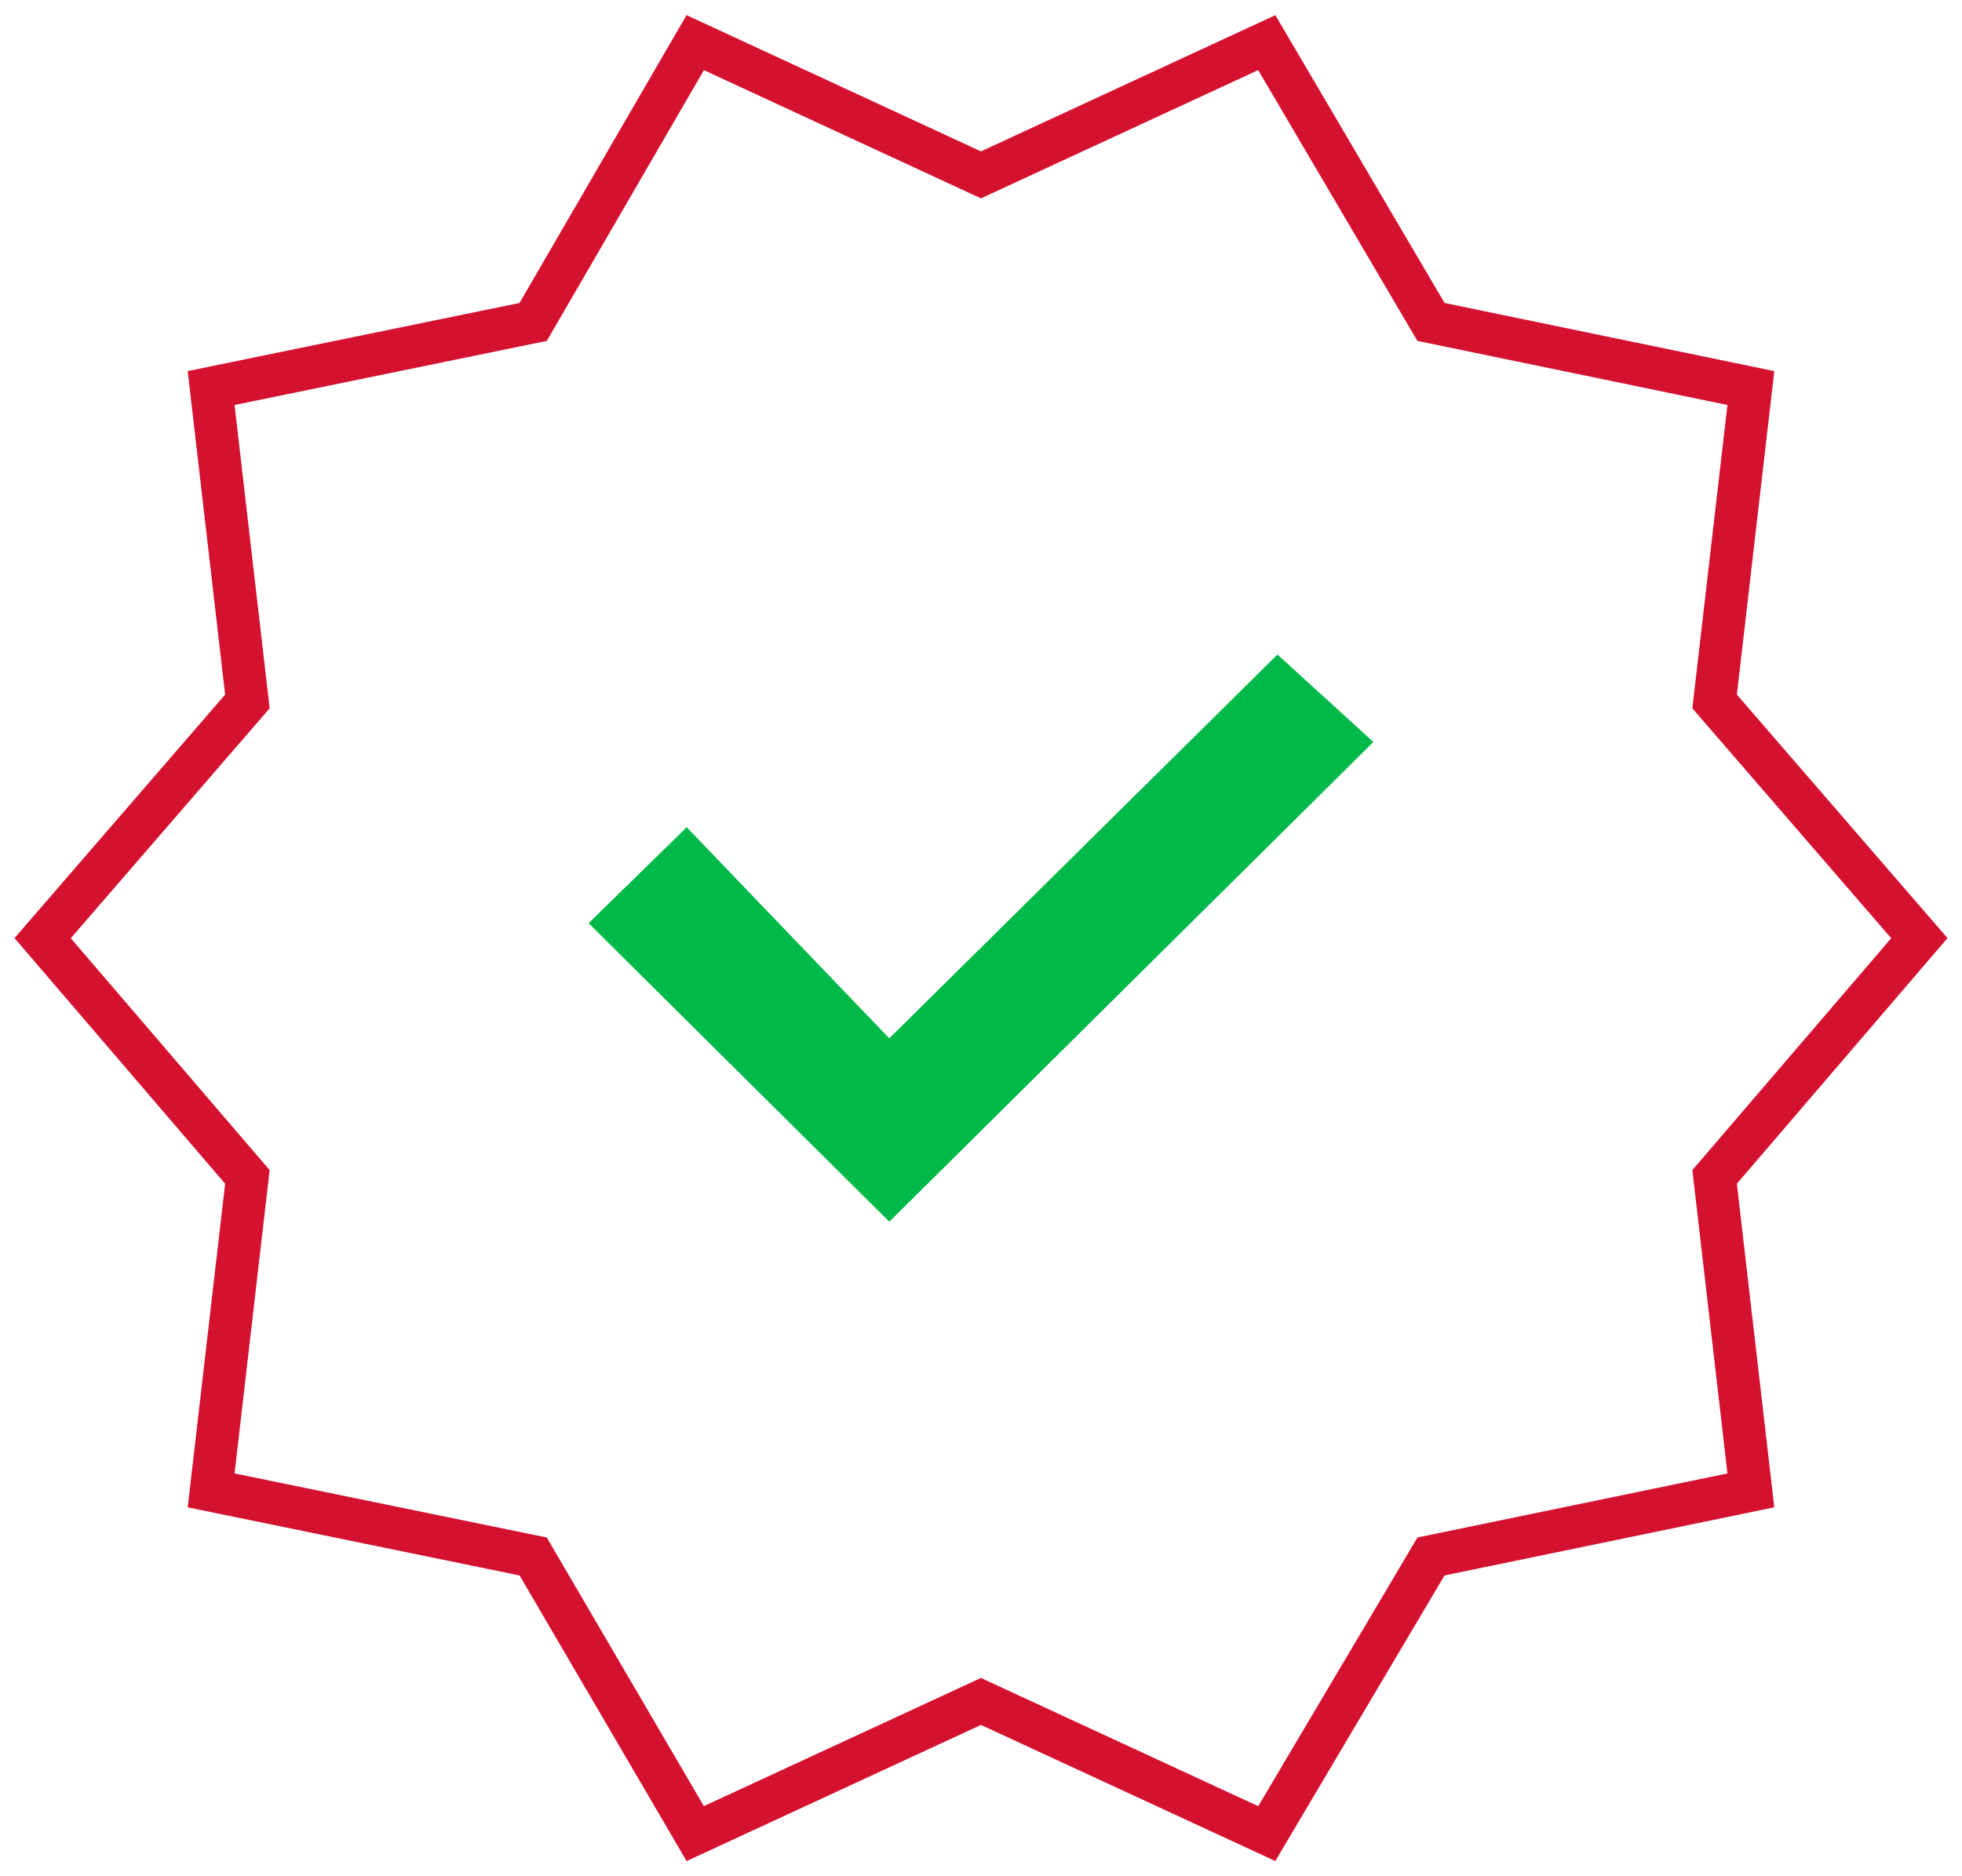 <?xml version="1.0" encoding="UTF-8"?>
<svg width="46px" height="44px" viewBox="0 0 46 44" version="1.1" xmlns="http://www.w3.org/2000/svg" xmlns:xlink="http://www.w3.org/1999/xlink">
    <title>icon__buy</title>
    <g id="Page-4" stroke="none" stroke-width="1" fill="none" fill-rule="evenodd">
        <g id="Solutions" transform="translate(-946, -4712)">
            <g id="icon__buy" transform="translate(947, 4713)">
                <polygon id="Fill-1" stroke="#D51130" points="28.7 0 21.999 3.101 15.3 0 11.5 6.55 3.95 8.1 4.8 15.45 0 21.001 4.8 26.6 3.95 33.951 11.5 35.501 15.3 42 21.999 38.901 28.7 42 32.55 35.501 40.05 33.951 39.2 26.6 44 21.001 39.2 15.45 40.05 8.1 32.55 6.55"></polygon>
                <polygon id="Fill-2" fill="#00B948" points="19.85 23.35 15.1 18.4 12.8 20.65 19.85 27.65 31.2 16.4 28.95 14.35"></polygon>
            </g>
        </g>
    </g>
</svg>